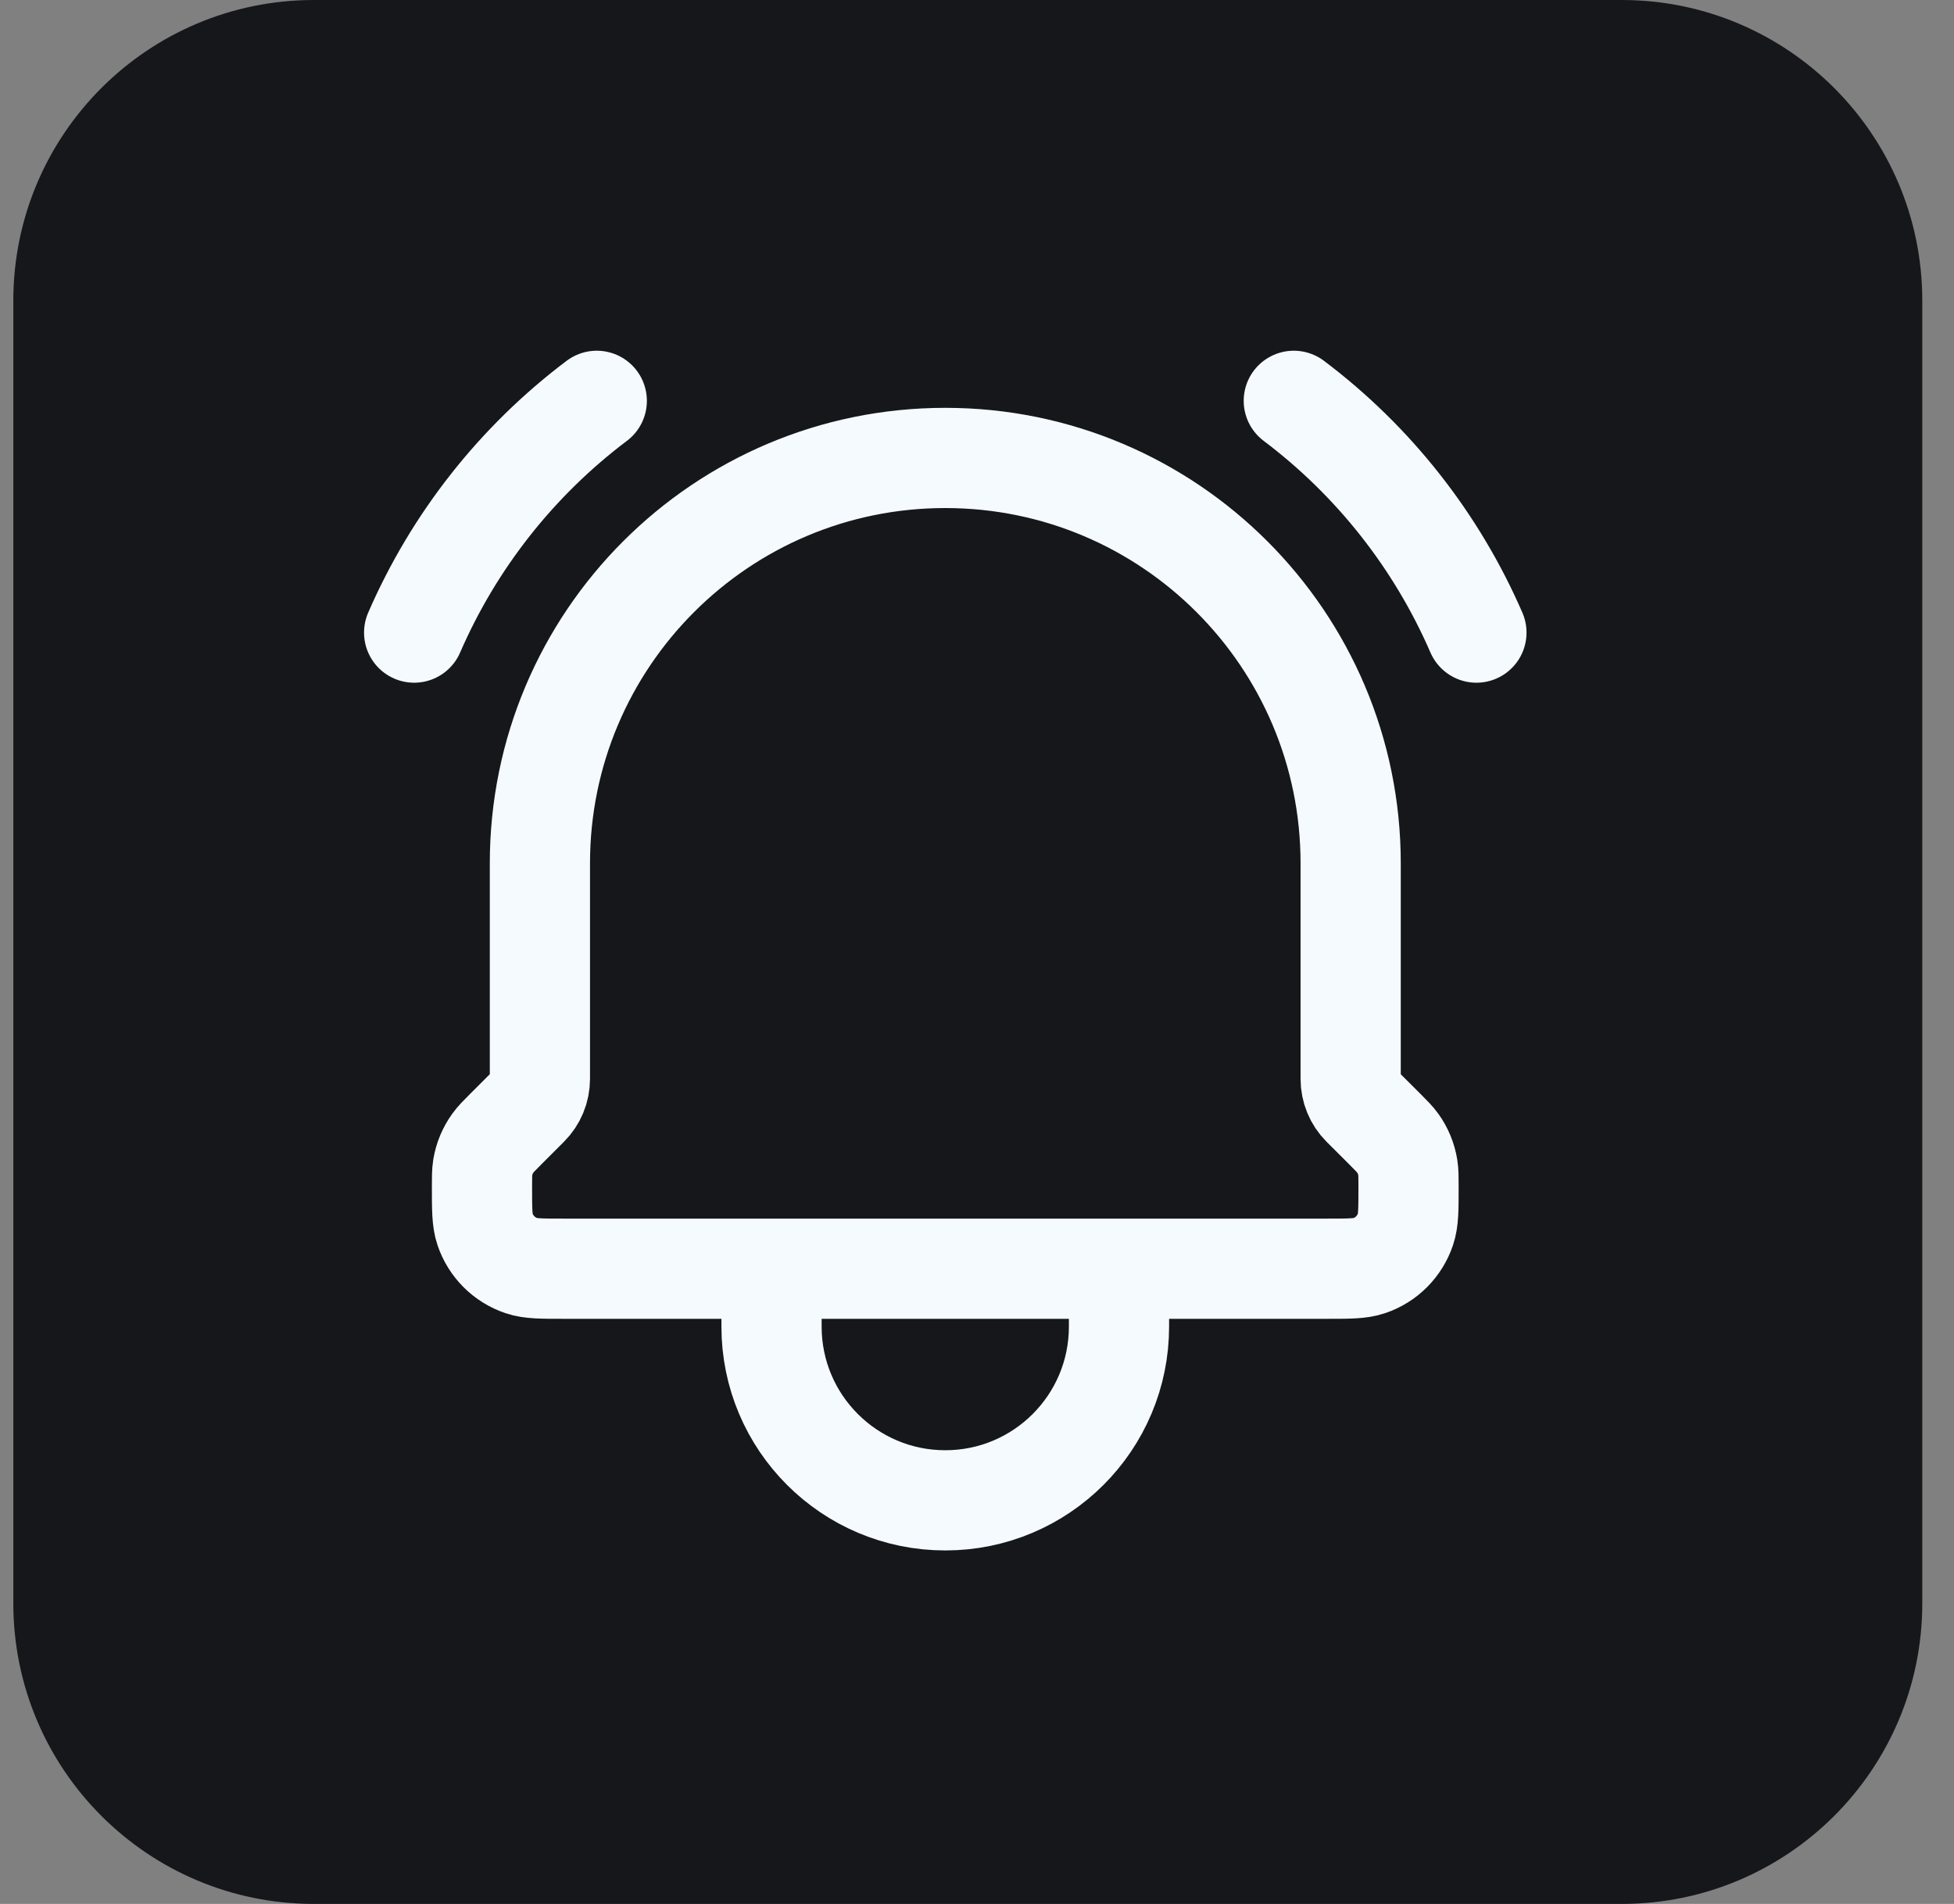 <svg width="39" height="38" viewBox="0 0 39 38" fill="none" xmlns="http://www.w3.org/2000/svg">
<rect x="0" y="0" width="39" height="38" fill="#808080" stroke="none"/>
<path d="M0.266 6C0.266 2.686 2.952 0 6.266 0H32.367C35.681 0 38.367 2.686 38.367 6V32C38.367 35.314 35.681 38 32.367 38H6.266C2.952 38 0.266 35.314 0.266 32V6Z" fill="#16171A"/>
<path d="M22.334 25.322V26.477C22.334 28.393 20.782 29.945 18.867 29.945C16.952 29.945 15.399 28.393 15.399 26.477V25.322M22.334 25.322H15.399M22.334 25.322H26.484C26.926 25.322 27.148 25.322 27.328 25.261C27.67 25.146 27.937 24.877 28.052 24.535C28.113 24.356 28.113 24.133 28.113 23.687C28.113 23.492 28.113 23.395 28.098 23.302C28.069 23.126 28.001 22.959 27.897 22.815C27.842 22.738 27.772 22.669 27.635 22.531L27.184 22.081C27.039 21.936 26.958 21.739 26.958 21.533V17.231C26.958 12.762 23.335 9.14 18.867 9.14C14.398 9.14 10.776 12.762 10.776 17.231V21.533C10.776 21.739 10.694 21.936 10.549 22.081L10.099 22.531C9.961 22.669 9.892 22.738 9.837 22.815C9.733 22.96 9.664 23.126 9.635 23.302C9.62 23.395 9.62 23.492 9.62 23.687C9.62 24.133 9.62 24.356 9.681 24.535C9.796 24.877 10.065 25.146 10.407 25.261C10.586 25.322 10.807 25.322 11.249 25.322H15.399M25.823 8C27.417 9.201 28.673 10.795 29.468 12.626M11.911 8C10.317 9.201 9.061 10.795 8.266 12.626" stroke="#F5FAFF" stroke-width="2" stroke-linecap="round" stroke-linejoin="round"/>
</svg>

